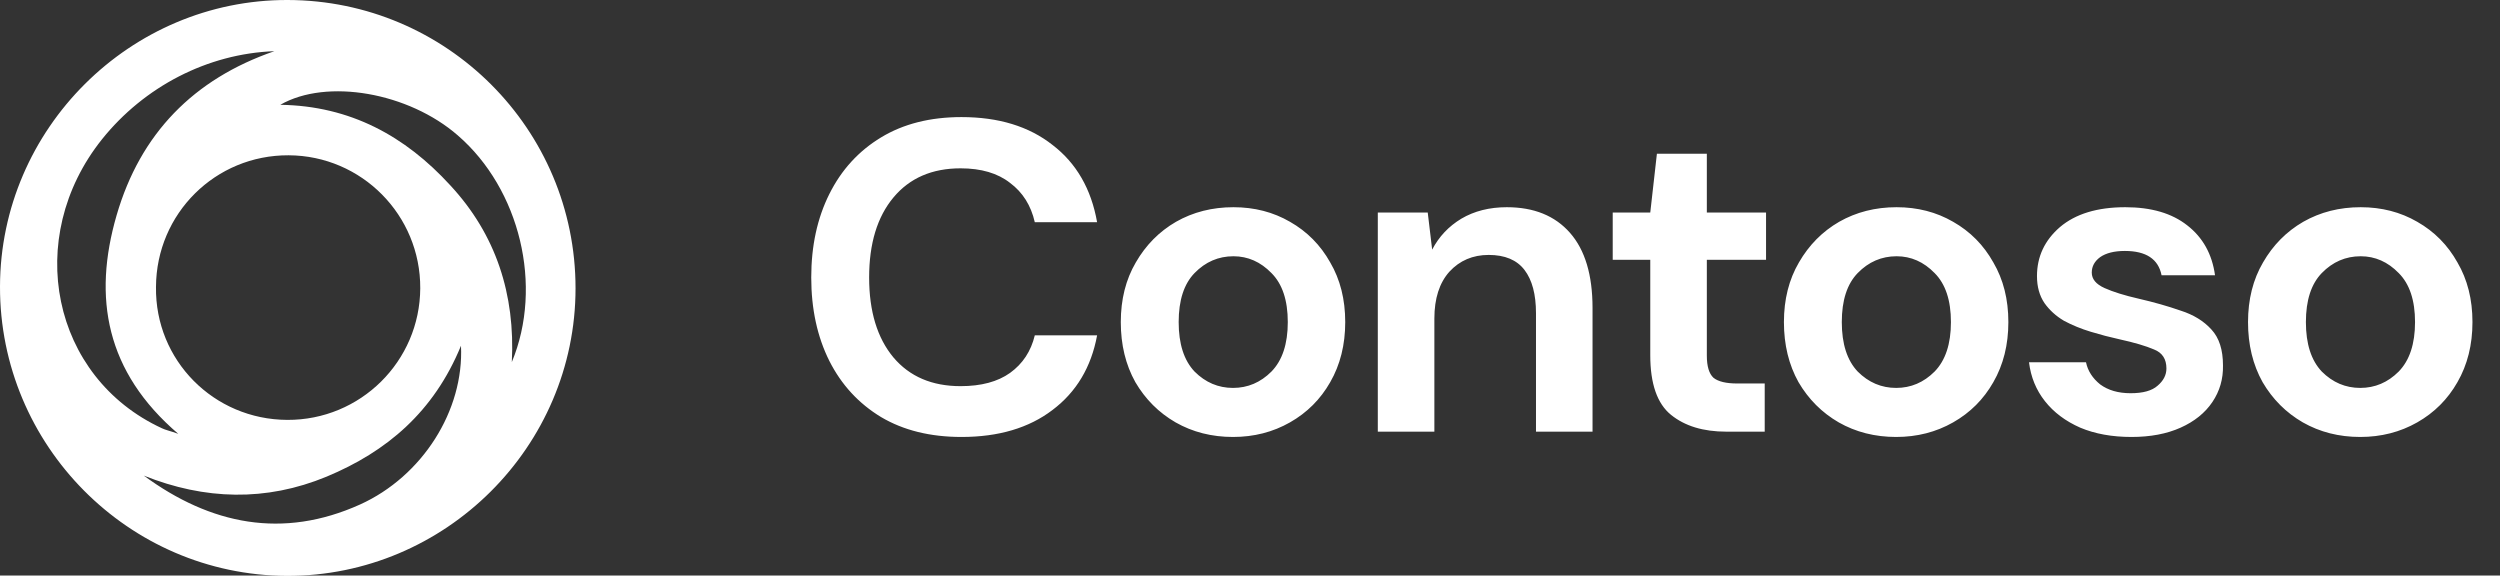 <svg width="139" height="32" viewBox="0 0 139 32" fill="none" xmlns="http://www.w3.org/2000/svg">
<rect x="0" y="0" width="139" height="32" fill="#333333" stroke="none"/>
<g clip-path="url(#clip0)">
<path d="M15.99 -0C24.837 0.019 32 7.182 32 16.029C32 24.837 24.76 32.039 15.951 32.019C7.143 31.98 -0.02 24.76 -0 15.932C0.019 7.163 7.24 -0.02 15.99 -0ZM15.971 23.346C20.036 23.366 23.346 20.094 23.366 16.029C23.385 11.963 20.113 8.653 16.048 8.634C11.983 8.614 8.692 11.867 8.673 15.951C8.614 20.036 11.886 23.327 15.971 23.346ZM15.255 2.846C11.538 2.981 8.014 4.82 5.672 7.743C1.277 13.241 2.884 20.985 9.002 23.811C9.195 23.908 9.428 23.947 9.911 24.121C5.885 20.675 5.149 16.552 6.485 11.963C7.801 7.434 10.763 4.394 15.255 2.846ZM15.584 5.827C19.475 5.885 22.533 7.569 25.031 10.299C27.586 13.048 28.651 16.377 28.457 20.133C30.219 15.893 28.902 10.512 25.456 7.53C22.727 5.149 18.178 4.336 15.584 5.827ZM25.631 19.223C24.121 22.901 21.507 25.108 18.158 26.502C14.79 27.896 11.383 27.799 7.995 26.444C11.712 29.174 15.719 29.986 20.017 28.051C23.482 26.483 25.805 22.824 25.631 19.223Z" fill="white"/>
</g>
<path d="M53.458 24.295C51.722 24.295 50.231 23.926 48.987 23.189C47.742 22.436 46.784 21.396 46.113 20.07C45.441 18.727 45.105 17.179 45.105 15.427C45.105 13.674 45.441 12.127 46.113 10.784C46.784 9.441 47.742 8.393 48.987 7.64C50.231 6.886 51.722 6.51 53.458 6.51C55.521 6.51 57.208 7.025 58.518 8.057C59.845 9.073 60.672 10.505 60.999 12.356H57.535C57.322 11.423 56.864 10.694 56.16 10.17C55.472 9.629 54.555 9.359 53.408 9.359C51.82 9.359 50.575 9.9 49.675 10.98C48.774 12.061 48.324 13.543 48.324 15.427C48.324 17.31 48.774 18.792 49.675 19.873C50.575 20.938 51.82 21.47 53.408 21.47C54.555 21.47 55.472 21.224 56.16 20.733C56.864 20.225 57.322 19.529 57.535 18.645H60.999C60.672 20.413 59.845 21.797 58.518 22.796C57.208 23.795 55.521 24.295 53.458 24.295ZM68.555 24.295C67.376 24.295 66.312 24.025 65.362 23.484C64.428 22.944 63.683 22.199 63.126 21.249C62.586 20.282 62.316 19.169 62.316 17.908C62.316 16.647 62.594 15.541 63.151 14.591C63.708 13.625 64.453 12.872 65.386 12.332C66.336 11.791 67.401 11.521 68.58 11.521C69.743 11.521 70.791 11.791 71.724 12.332C72.674 12.872 73.419 13.625 73.96 14.591C74.516 15.541 74.795 16.647 74.795 17.908C74.795 19.169 74.516 20.282 73.96 21.249C73.419 22.199 72.674 22.944 71.724 23.484C70.774 24.025 69.718 24.295 68.555 24.295ZM68.555 21.568C69.374 21.568 70.087 21.265 70.692 20.659C71.298 20.037 71.601 19.12 71.601 17.908C71.601 16.696 71.298 15.787 70.692 15.181C70.087 14.559 69.382 14.248 68.58 14.248C67.745 14.248 67.024 14.559 66.418 15.181C65.829 15.787 65.534 16.696 65.534 17.908C65.534 19.12 65.829 20.037 66.418 20.659C67.024 21.265 67.737 21.568 68.555 21.568ZM76.606 24V11.816H79.382L79.628 13.879C80.004 13.159 80.545 12.585 81.249 12.16C81.97 11.734 82.813 11.521 83.779 11.521C85.286 11.521 86.457 11.996 87.292 12.946C88.127 13.896 88.545 15.287 88.545 17.122V24H85.401V17.416C85.401 16.368 85.188 15.566 84.762 15.009C84.336 14.452 83.673 14.174 82.772 14.174C81.888 14.174 81.159 14.485 80.586 15.107C80.029 15.73 79.751 16.598 79.751 17.711V24H76.606ZM95.981 24C94.703 24 93.68 23.689 92.91 23.067C92.14 22.444 91.755 21.339 91.755 19.75V14.444H89.667V11.816H91.755L92.124 8.548H94.9V11.816H98.192V14.444H94.9V19.775C94.9 20.364 95.023 20.774 95.268 21.003C95.53 21.216 95.972 21.322 96.595 21.322H98.118V24H95.981ZM105.426 24.295C104.247 24.295 103.182 24.025 102.232 23.484C101.299 22.944 100.554 22.199 99.997 21.249C99.457 20.282 99.186 19.169 99.186 17.908C99.186 16.647 99.465 15.541 100.021 14.591C100.578 13.625 101.323 12.872 102.257 12.332C103.207 11.791 104.271 11.521 105.45 11.521C106.613 11.521 107.661 11.791 108.595 12.332C109.545 12.872 110.29 13.625 110.83 14.591C111.387 15.541 111.665 16.647 111.665 17.908C111.665 19.169 111.387 20.282 110.83 21.249C110.29 22.199 109.545 22.944 108.595 23.484C107.645 24.025 106.589 24.295 105.426 24.295ZM105.426 21.568C106.245 21.568 106.957 21.265 107.563 20.659C108.169 20.037 108.472 19.12 108.472 17.908C108.472 16.696 108.169 15.787 107.563 15.181C106.957 14.559 106.253 14.248 105.45 14.248C104.615 14.248 103.895 14.559 103.289 15.181C102.699 15.787 102.404 16.696 102.404 17.908C102.404 19.12 102.699 20.037 103.289 20.659C103.895 21.265 104.607 21.568 105.426 21.568ZM118.513 24.295C117.432 24.295 116.482 24.123 115.663 23.779C114.844 23.419 114.189 22.927 113.698 22.305C113.207 21.683 112.912 20.962 112.813 20.143H115.982C116.081 20.618 116.343 21.028 116.768 21.372C117.211 21.699 117.776 21.863 118.463 21.863C119.151 21.863 119.651 21.724 119.962 21.445C120.29 21.167 120.453 20.848 120.453 20.487C120.453 19.963 120.224 19.611 119.765 19.431C119.307 19.234 118.668 19.046 117.849 18.866C117.325 18.751 116.793 18.612 116.253 18.448C115.712 18.285 115.213 18.08 114.754 17.834C114.312 17.572 113.952 17.245 113.673 16.852C113.395 16.442 113.256 15.943 113.256 15.353C113.256 14.272 113.681 13.363 114.533 12.626C115.401 11.889 116.613 11.521 118.169 11.521C119.61 11.521 120.756 11.857 121.608 12.528C122.476 13.2 122.992 14.125 123.155 15.304H120.183C120.003 14.403 119.323 13.953 118.144 13.953C117.555 13.953 117.096 14.068 116.768 14.297C116.457 14.526 116.302 14.813 116.302 15.156C116.302 15.517 116.539 15.803 117.014 16.016C117.489 16.229 118.12 16.426 118.906 16.606C119.757 16.802 120.535 17.023 121.239 17.269C121.96 17.498 122.533 17.851 122.959 18.325C123.385 18.784 123.598 19.447 123.598 20.315C123.614 21.069 123.417 21.748 123.008 22.354C122.599 22.96 122.009 23.435 121.239 23.779C120.47 24.123 119.561 24.295 118.513 24.295ZM131.23 24.295C130.05 24.295 128.986 24.025 128.036 23.484C127.103 22.944 126.358 22.199 125.801 21.249C125.26 20.282 124.99 19.169 124.99 17.908C124.99 16.647 125.268 15.541 125.825 14.591C126.382 13.625 127.127 12.872 128.061 12.332C129.011 11.791 130.075 11.521 131.254 11.521C132.417 11.521 133.465 11.791 134.399 12.332C135.348 12.872 136.094 13.625 136.634 14.591C137.191 15.541 137.469 16.647 137.469 17.908C137.469 19.169 137.191 20.282 136.634 21.249C136.094 22.199 135.348 22.944 134.399 23.484C133.449 24.025 132.392 24.295 131.23 24.295ZM131.23 21.568C132.048 21.568 132.761 21.265 133.367 20.659C133.973 20.037 134.276 19.12 134.276 17.908C134.276 16.696 133.973 15.787 133.367 15.181C132.761 14.559 132.057 14.248 131.254 14.248C130.419 14.248 129.698 14.559 129.092 15.181C128.503 15.787 128.208 16.696 128.208 17.908C128.208 19.12 128.503 20.037 129.092 20.659C129.698 21.265 130.411 21.568 131.23 21.568Z" fill="white"/>
<defs>
<clipPath id="clip0">
<rect width="32" height="32" fill="white"/>
</clipPath>
</defs>
</svg>
